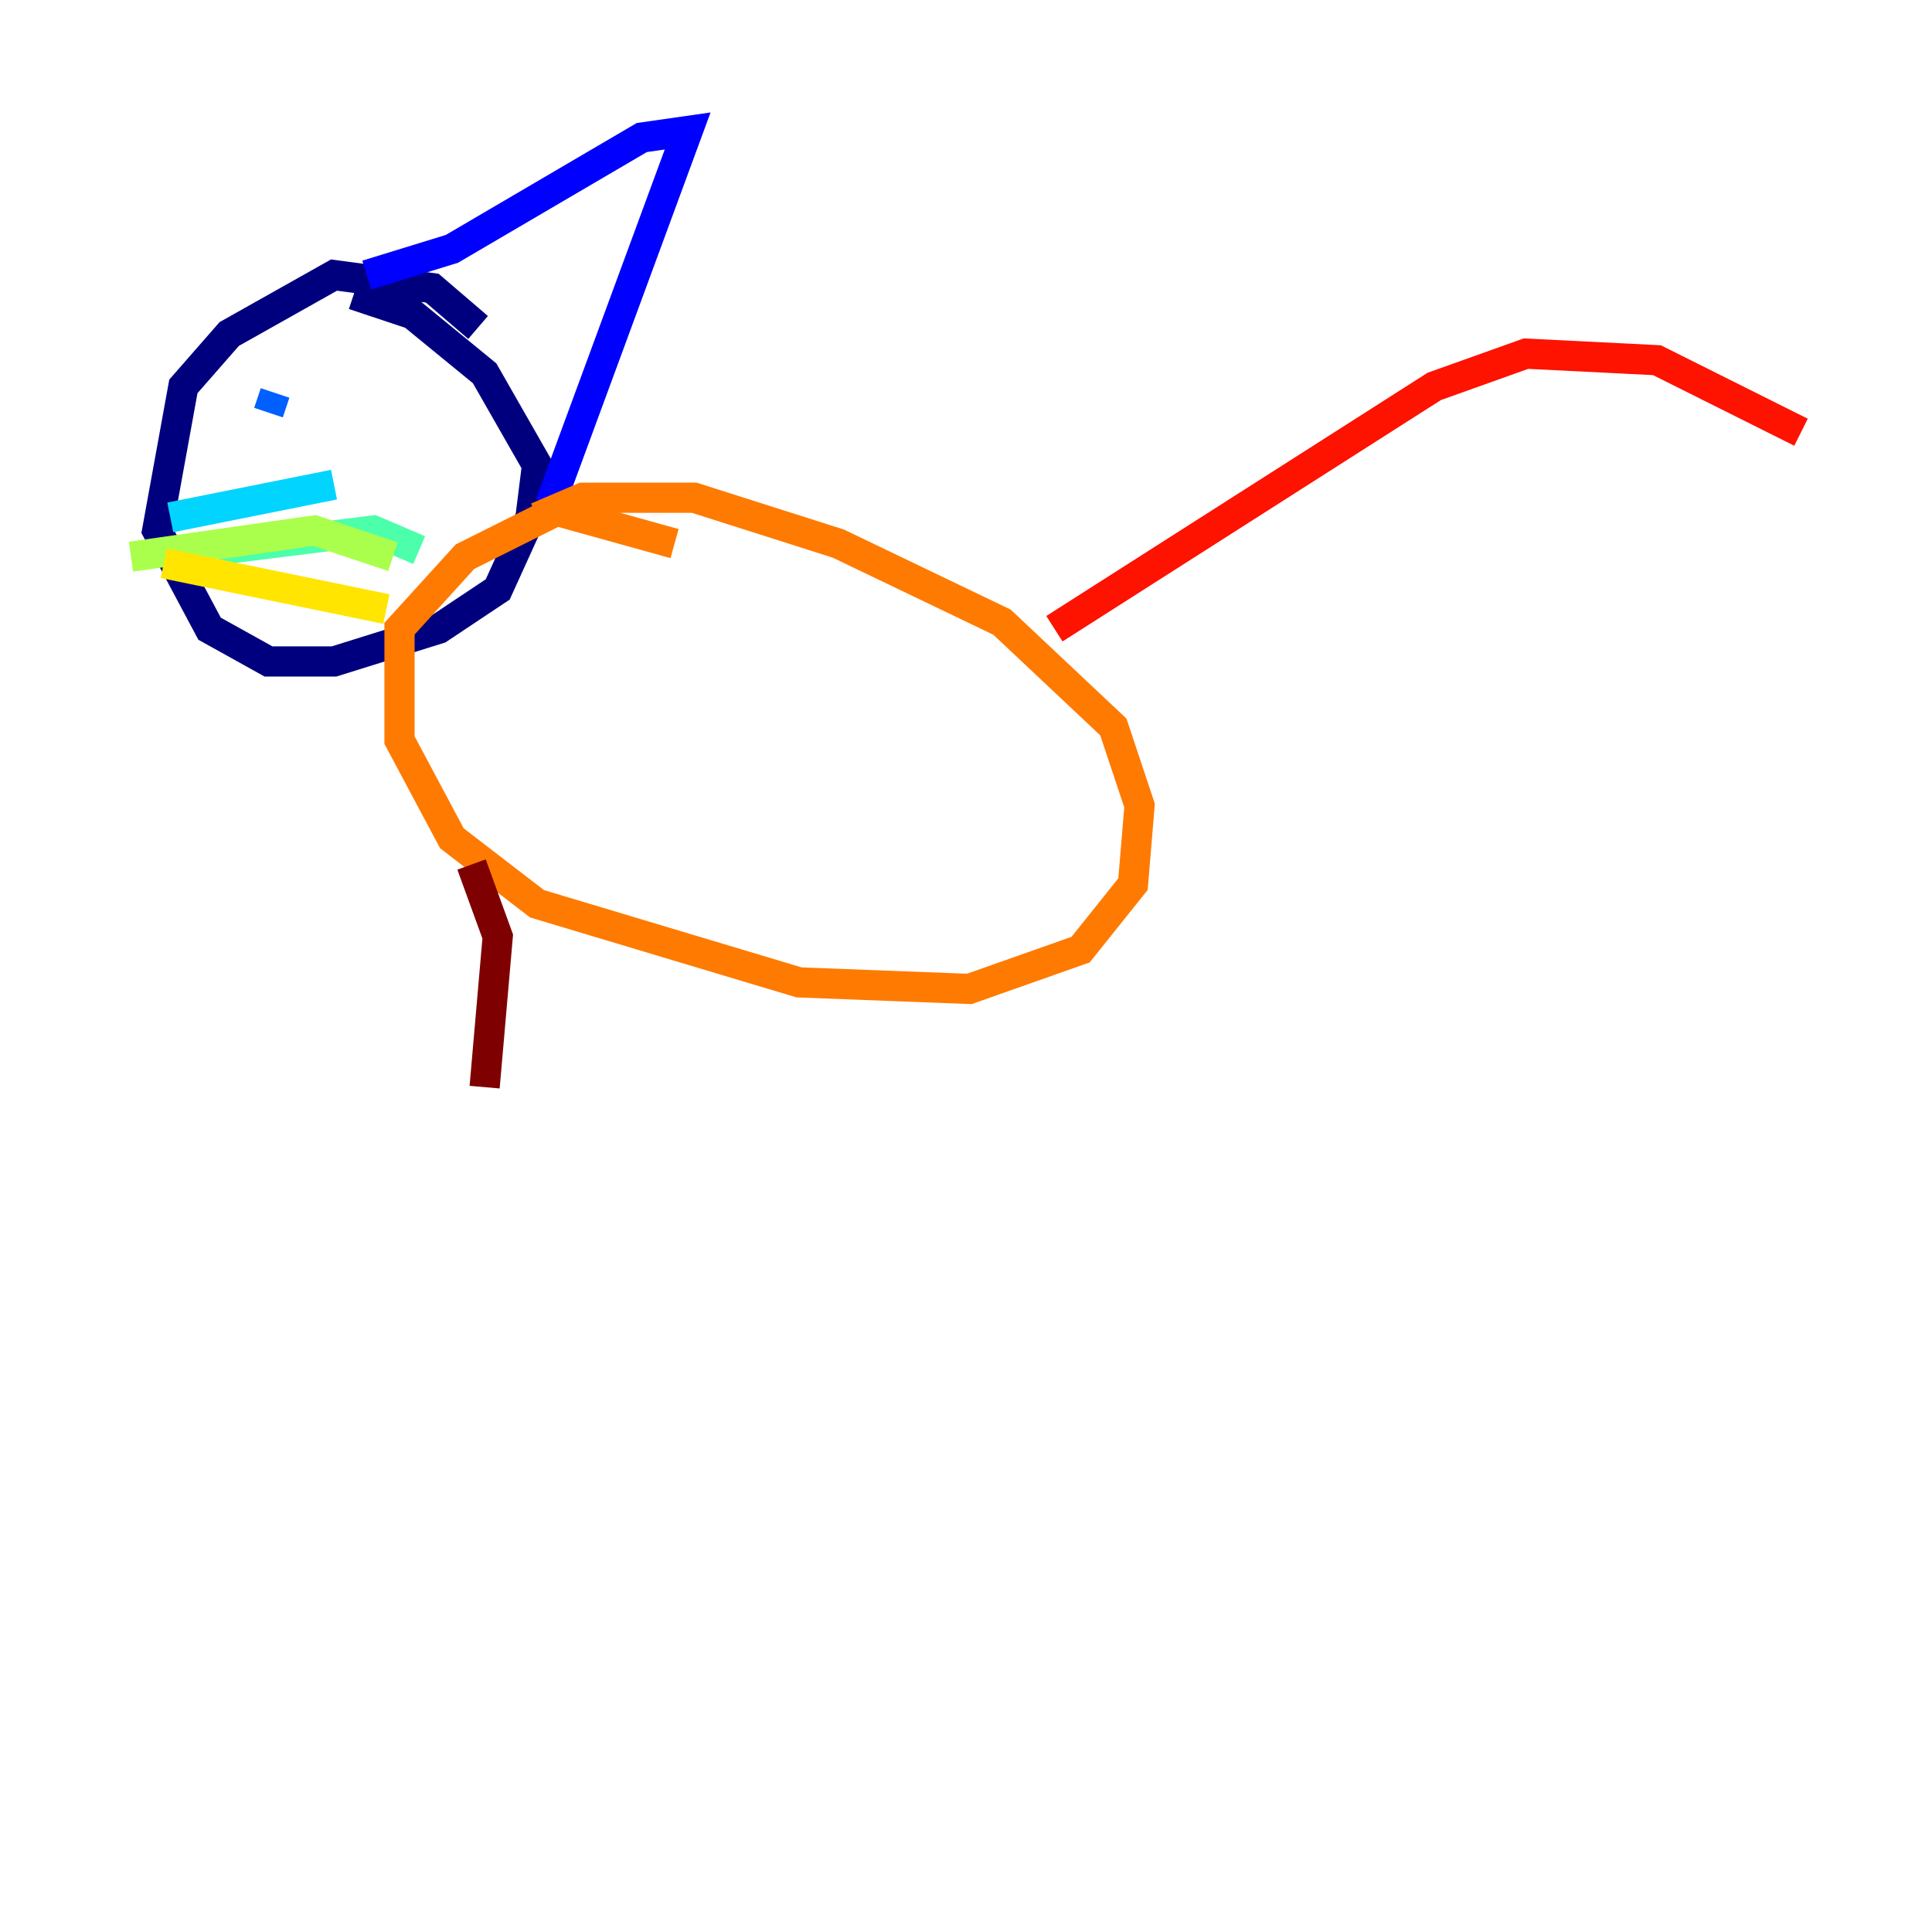 <?xml version="1.0" encoding="utf-8" ?>
<svg baseProfile="tiny" height="128" version="1.2" viewBox="0,0,128,128" width="128" xmlns="http://www.w3.org/2000/svg" xmlns:ev="http://www.w3.org/2001/xml-events" xmlns:xlink="http://www.w3.org/1999/xlink"><defs /><polyline fill="none" points="31.675,21.695 28.637,19.091 22.129,18.224 15.186,22.129 12.149,25.6 10.414,35.146 13.885,41.654 17.79,43.824 22.129,43.824 29.071,41.654 32.976,39.051 35.146,34.278 35.58,30.807 32.108,24.732 27.336,20.827 23.43,19.525" stroke="#00007f" stroke-width="2" /><polyline fill="none" points="24.298,18.224 29.939,16.488 42.522,9.112 45.559,8.678 36.447,33.41" stroke="#0000fe" stroke-width="2" /><polyline fill="none" points="17.79,27.336 18.224,26.034" stroke="#0060ff" stroke-width="2" /><polyline fill="none" points="11.281,34.278 22.129,32.108" stroke="#00d4ff" stroke-width="2" /><polyline fill="none" points="10.848,36.881 24.732,35.146 27.77,36.447" stroke="#4cffaa" stroke-width="2" /><polyline fill="none" points="8.678,36.881 20.827,35.146 26.034,36.881" stroke="#aaff4c" stroke-width="2" /><polyline fill="none" points="10.848,37.315 25.6,40.352" stroke="#ffe500" stroke-width="2" /><polyline fill="none" points="44.691,36.014 36.881,33.844 30.807,36.881 26.468,41.654 26.468,49.031 29.939,55.539 35.58,59.878 52.936,65.085 64.217,65.519 71.593,62.915 75.064,58.576 75.498,53.37 73.763,48.163 66.386,41.22 55.539,36.014 45.993,32.976 38.617,32.976 35.58,34.278" stroke="#ff7a00" stroke-width="2" /><polyline fill="none" points="69.858,41.654 95.024,25.6 101.098,23.43 109.776,23.864 119.322,28.637" stroke="#fe1200" stroke-width="2" /><polyline fill="none" points="31.241,57.275 32.976,62.047 32.108,72.027" stroke="#7f0000" stroke-width="2" /></svg>